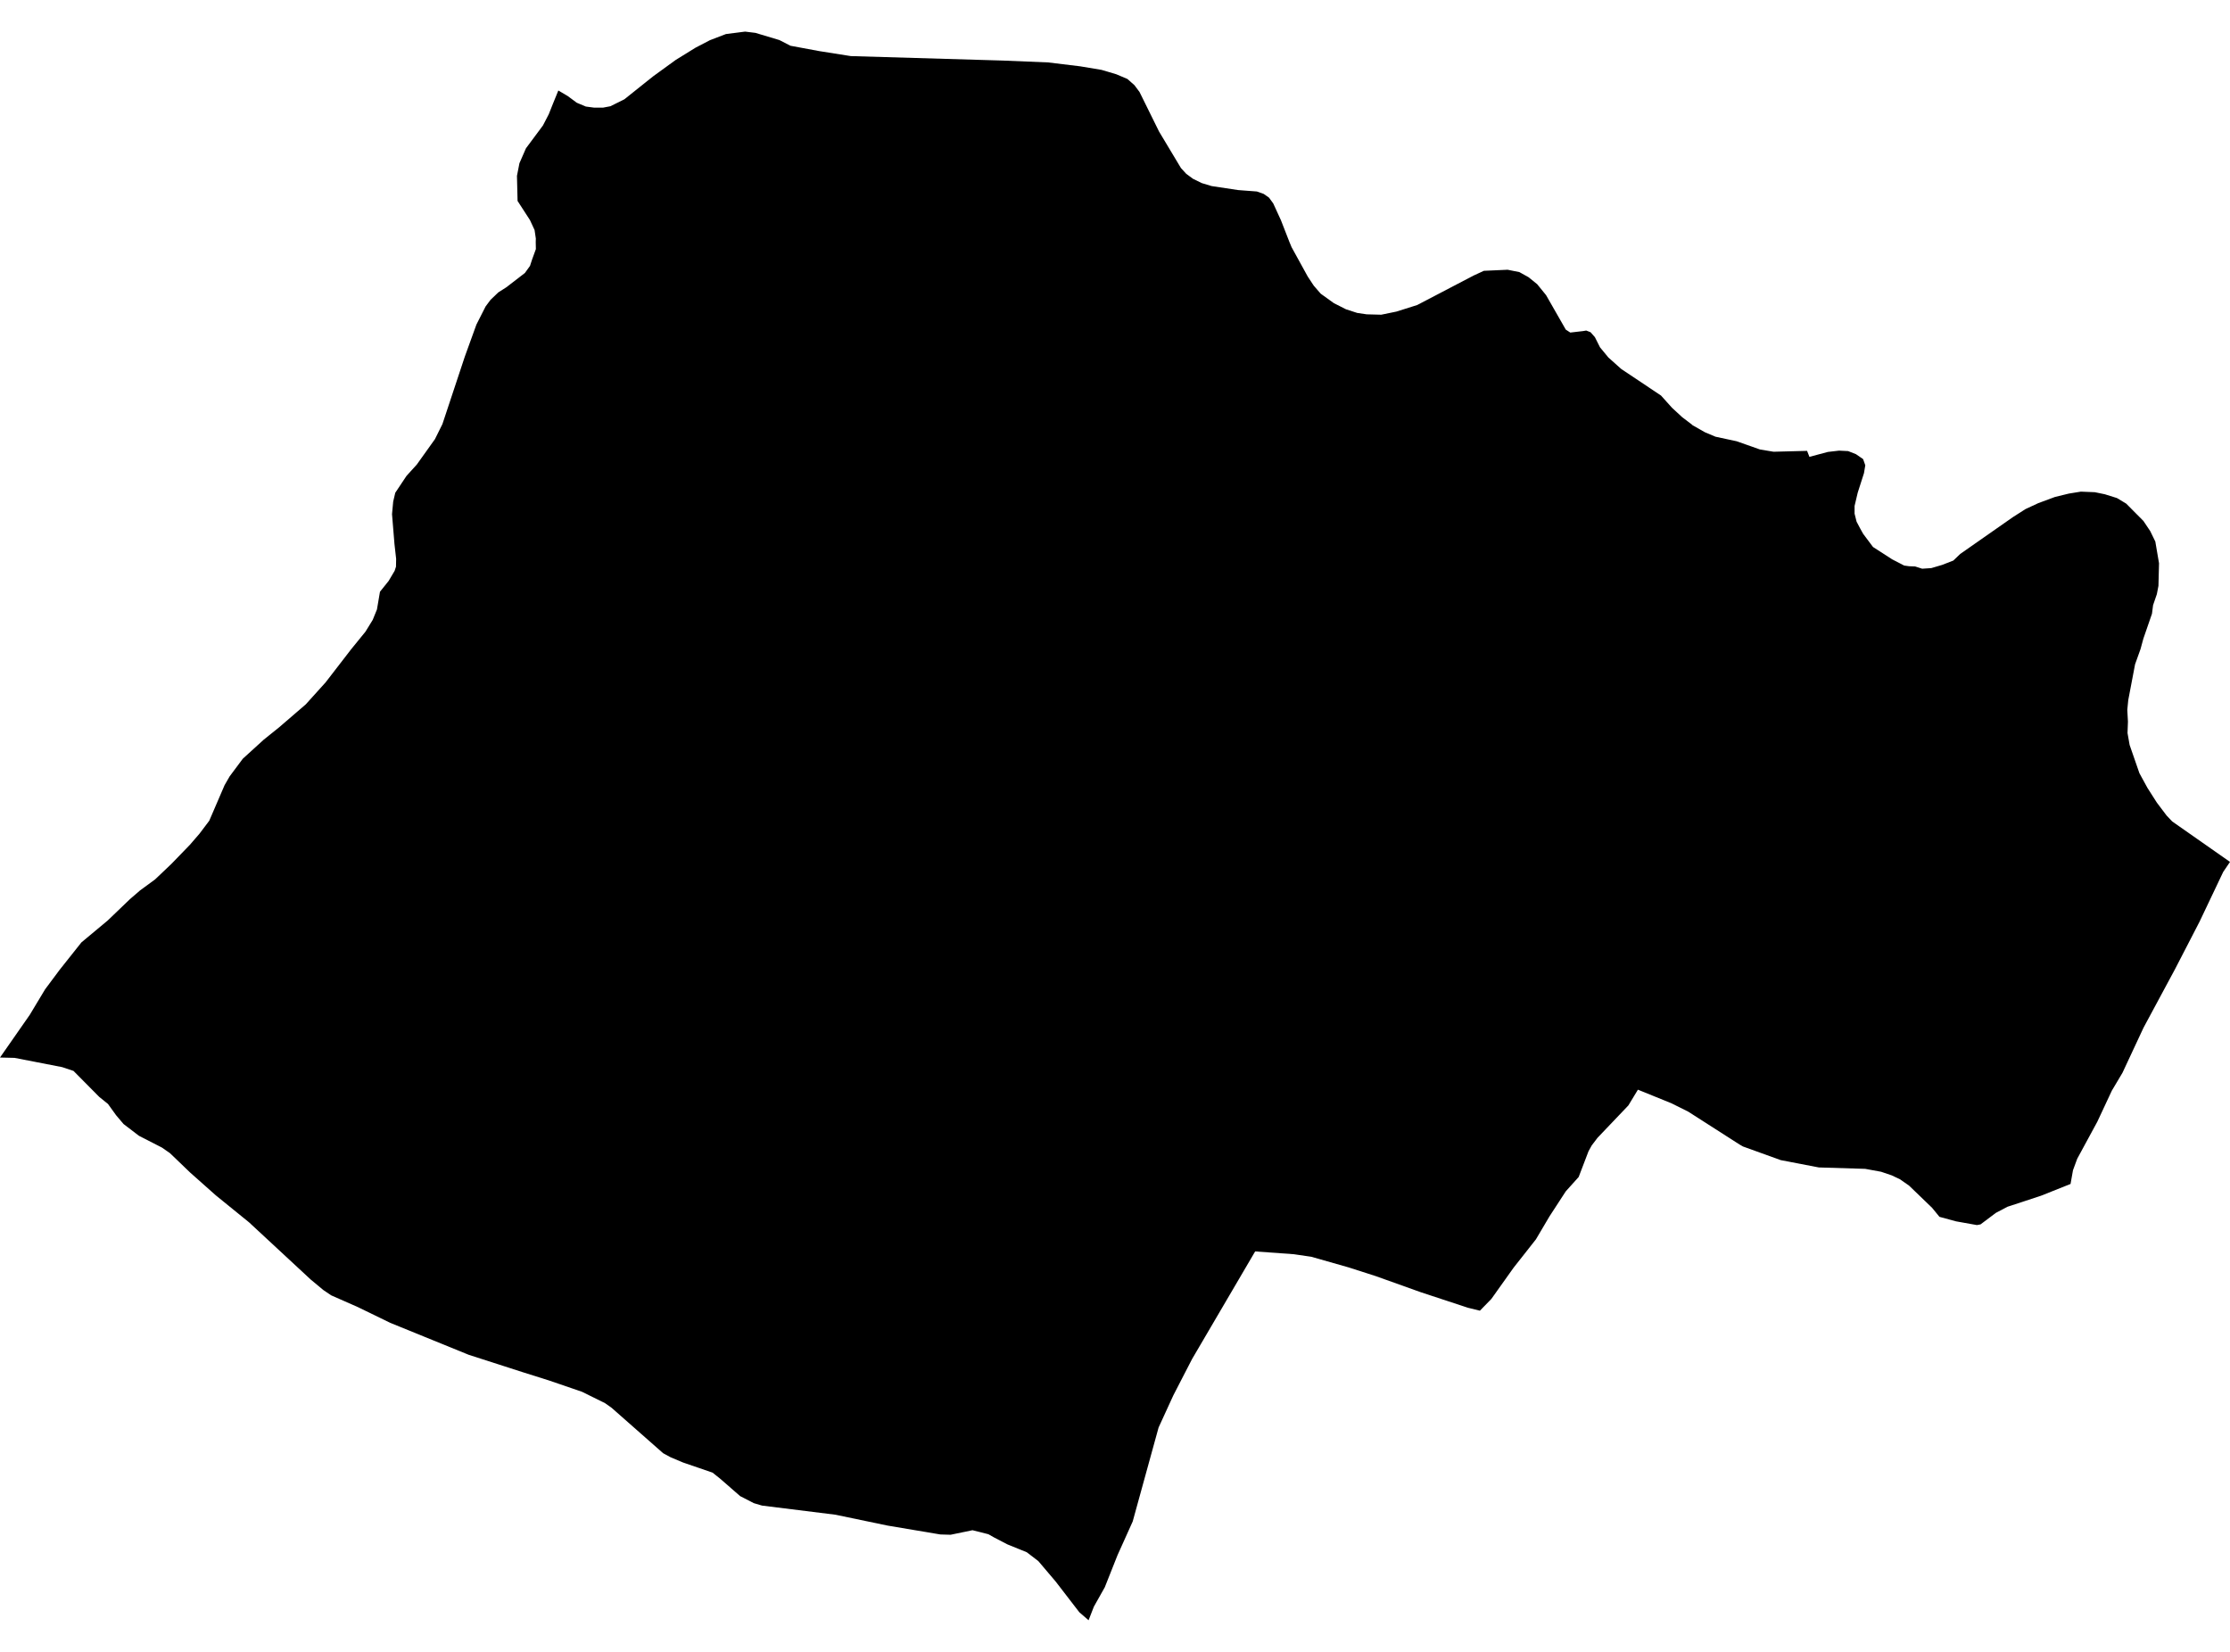 <?xml version='1.0'?>
<svg  baseProfile = 'tiny' width = '540' height = '400' stroke-linecap = 'round' stroke-linejoin = 'round' version='1.1' xmlns='http://www.w3.org/2000/svg'>
<path id='4508901001' title='4508901001'  d='M 437.591 109.177 438.154 110.626 442.624 109.435 445.339 109.121 447.528 109.232 449.412 109.971 451.157 111.171 451.684 112.667 451.37 114.561 449.846 119.317 449.089 122.521 449.089 124.378 449.578 126.326 450.446 127.97 451.167 129.263 453.559 132.458 458.204 135.451 461.104 136.947 462.295 137.113 463.754 137.168 465.454 137.713 467.67 137.566 470.302 136.79 473.008 135.737 474.67 134.139 487.433 125.218 490.472 123.279 493.547 121.847 497.583 120.351 500.981 119.52 503.89 119.049 507.27 119.187 509.69 119.686 512.618 120.6 514.862 121.949 519.036 126.151 520.689 128.617 521.917 131.138 522.813 136.393 522.675 141.86 522.287 143.873 521.373 146.542 521.105 148.62 519.018 154.66 518.334 157.172 517.014 160.857 515.361 169.538 515.13 171.893 515.287 174.737 515.185 177.508 515.693 180.389 518.066 187.232 520.006 190.779 522.287 194.353 524.642 197.474 526.009 198.915 540 208.713 538.356 211.133 537.802 212.297 532.621 223.194 526.646 234.757 519.064 248.85 513.957 259.784 511.389 264.097 507.871 271.624 503.004 280.591 501.979 283.371 501.388 286.695 494.23 289.549 486.113 292.218 483.305 293.696 479.593 296.485 478.715 296.651 473.645 295.746 469.646 294.656 467.845 292.458 462.277 287.092 460.06 285.55 458.093 284.617 455.507 283.74 451.665 283.038 440.435 282.697 431.209 280.923 422.076 277.626 421.226 277.137 408.823 269.195 404.732 267.154 396.624 263.866 394.315 267.68 386.825 275.539 385.44 277.368 384.664 278.772 382.281 285.005 379.16 288.478 375.207 294.554 371.929 300.105 366.526 306.967 361.142 314.53 358.362 317.384 355.435 316.664 344.029 312.905 333.159 309.017 326.575 306.902 317.524 304.325 313.295 303.707 303.939 303.032 288.655 329.103 284.13 337.877 280.556 345.671 274.285 368.427 270.6 376.609 267.525 384.357 264.884 389.049 263.6 392.346 261.347 390.388 255.621 382.954 251.437 378.022 248.639 375.88 243.938 373.968 240.724 372.296 239.339 371.511 235.488 370.542 230.187 371.641 227.694 371.567 214.903 369.415 202.325 366.792 184.519 364.576 182.552 363.994 179.227 362.285 174.517 358.176 172.541 356.596 165.411 354.149 162.364 352.865 160.581 351.896 148.086 340.887 146.498 339.77 140.929 337.018 132.95 334.284 126.476 332.243 113.491 328.06 94.504 320.33 86.663 316.516 80.208 313.671 78.314 312.397 75.239 309.839 60.315 295.995 52.262 289.457 46.065 283.952 41.152 279.233 39.213 277.885 33.644 275.031 29.913 272.178 28.112 270.054 26.145 267.32 24.048 265.63 17.796 259.322 15.063 258.408 3.528 256.164 0 256.081 7.203 245.747 10.925 239.559 14.472 234.803 19.717 228.2 26.089 222.889 31.437 217.755 33.893 215.631 37.56 212.943 41.475 209.221 45.991 204.558 48.319 201.861 50.673 198.739 54.386 190.123 55.614 187.99 58.791 183.732 63.88 179.096 67.509 176.187 74.039 170.563 78.841 165.243 85.019 157.236 88.51 152.942 90.256 150.098 91.281 147.576 92.01 143.291 94.107 140.678 95.557 138.23 95.889 137.224 95.926 135.331 95.52 131.72 94.929 124.498 95.215 121.45 95.714 119.326 98.438 115.235 100.922 112.501 105.327 106.332 107.137 102.684 112.558 86.347 115.366 78.59 117.592 74.203 118.783 72.605 120.676 70.795 122.606 69.567 127.104 66.104 128.341 64.386 128.849 62.834 129.764 60.313 129.727 58.586 129.754 57.773 129.45 55.705 128.332 53.294 125.331 48.658 125.183 42.582 125.783 39.525 127.362 35.914 131.481 30.373 132.885 27.658 133.846 25.247 135.203 21.913 137.484 23.262 139.664 24.878 141.862 25.801 143.903 26.069 146.008 26.069 147.809 25.727 151.189 24.047 158.143 18.496 163.638 14.507 168.45 11.533 171.913 9.732 175.792 8.245 180.428 7.654 182.921 7.959 188.74 9.704 191.418 11.08 198.381 12.373 206.028 13.583 242.83 14.664 253.801 15.116 261.568 16.058 266.758 16.926 270.305 17.979 273.011 19.124 274.719 20.639 275.938 22.273 280.667 31.85 285.968 40.688 287.251 42.092 288.886 43.293 291.01 44.336 293.402 45.057 299.82 46.026 304.355 46.368 306.017 46.959 307.292 47.855 308.317 49.259 310.192 53.35 312.233 58.586 312.759 59.851 316.675 66.972 318.134 69.179 319.815 71.118 323.001 73.409 325.938 74.896 328.643 75.773 330.943 76.115 334.471 76.207 338.146 75.45 343.18 73.861 356.82 66.732 359.323 65.577 365.076 65.319 367.921 65.891 370.128 67.119 372.224 68.81 374.385 71.469 379.16 79.818 380.25 80.529 383.353 80.169 384.11 80.04 385.154 80.446 386.216 81.656 387.444 84.103 389.476 86.569 392.597 89.358 402.211 95.776 404.871 98.732 407.327 101.003 409.691 102.804 409.848 102.961 412.868 104.679 415.417 105.75 420.534 106.849 422.685 107.607 426.167 108.835 429.473 109.389 437.591 109.177 Z' />
</svg>